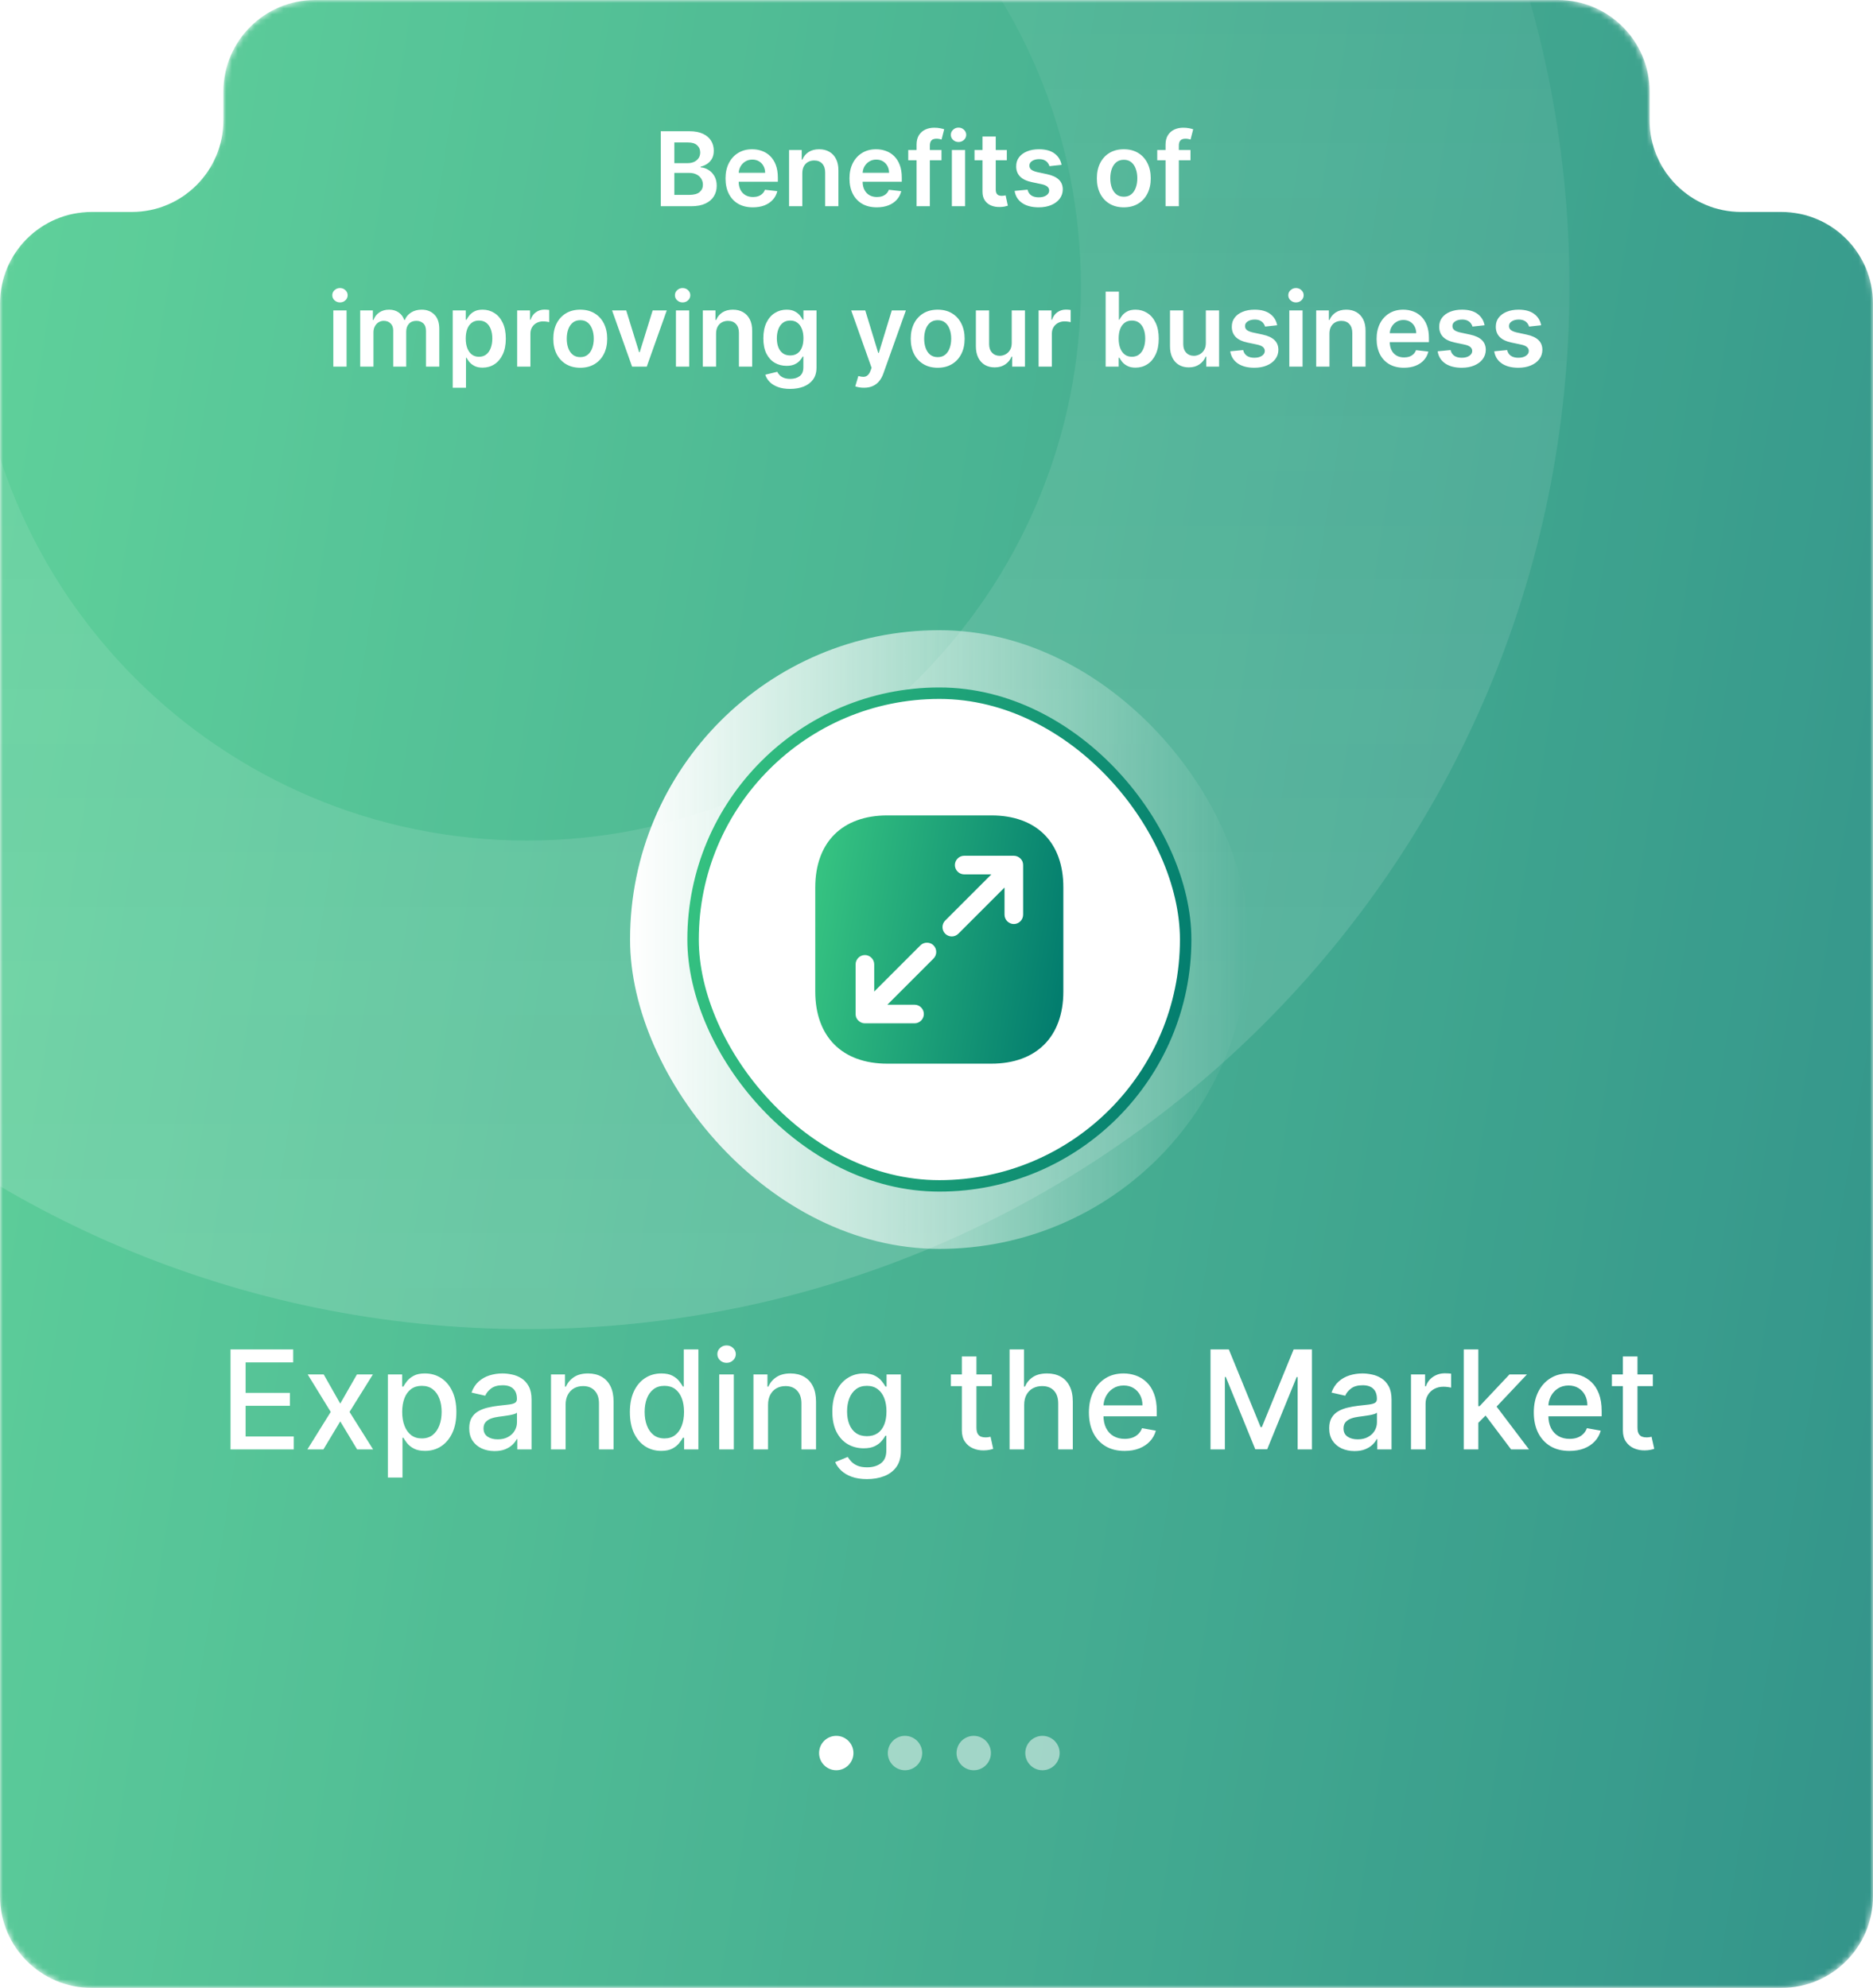 <svg width="327" height="347" viewBox="0 0 327 347" fill="none" xmlns="http://www.w3.org/2000/svg">
<mask id="mask0_169_1308" style="mask-type:alpha" maskUnits="userSpaceOnUse" x="0" y="0" width="327" height="347">
<path fill-rule="evenodd" clip-rule="evenodd" d="M288 16C288 7.163 280.837 0 272 0H55C46.163 0 39 7.163 39 16V20C39 28.837 31.837 36 23 36H16C7.163 36 0 43.163 0 52V331C0 339.837 7.163 347 16 347H311C319.837 347 327 339.837 327 331V52C327 43.163 319.837 36 311 36H304C295.163 36 288 28.837 288 20V16Z" fill="url(#paint0_linear_169_1308)"/>
</mask>
<g mask="url(#mask0_169_1308)">
<g opacity="0.8" filter="url(#filter0_b_169_1308)">
<path fill-rule="evenodd" clip-rule="evenodd" d="M288 16C288 7.163 280.837 0 272 0H55C46.163 0 39 7.163 39 16V21C39 29.837 31.837 37 23 37H16C7.163 37 0 44.163 0 53V331C0 339.837 7.163 347 16 347H311C319.837 347 327 339.837 327 331V53C327 44.163 319.837 37 311 37H304C295.163 37 288 29.837 288 21V16Z" fill="url(#paint1_linear_169_1308)"/>
</g>
<path opacity="0.15" d="M274 50C274 -50.516 192.516 -132 92 -132C-8.516 -132 -90 -50.516 -90 50C-90 150.516 -8.516 232 92 232C192.516 232 274 150.516 274 50ZM-4.722 50C-4.722 -3.418 38.582 -46.722 92 -46.722C145.418 -46.722 188.722 -3.418 188.722 50C188.722 103.418 145.418 146.722 92 146.722C38.582 146.722 -4.722 103.418 -4.722 50Z" fill="url(#paint2_linear_169_1308)"/>
<rect x="110" y="110" width="108" height="108" rx="54" fill="url(#paint3_linear_169_1308)"/>
<rect x="121" y="121" width="86" height="86" rx="43" fill="white"/>
<rect x="121" y="121" width="86" height="86" rx="43" stroke="url(#paint4_linear_169_1308)" stroke-width="2"/>
<path d="M173.078 142.333H154.922C147.035 142.333 142.333 147.035 142.333 154.922V173.057C142.333 180.965 147.035 185.667 154.922 185.667H173.057C180.943 185.667 185.645 180.965 185.645 173.078V154.922C185.667 147.035 180.965 142.333 173.078 142.333ZM162.982 167.315L154.922 175.375H159.667C160.555 175.375 161.292 176.112 161.292 177C161.292 177.888 160.555 178.625 159.667 178.625H151C150.783 178.625 150.567 178.582 150.372 178.495C149.982 178.322 149.657 178.018 149.483 177.607C149.418 177.412 149.375 177.217 149.375 177V168.333C149.375 167.445 150.112 166.708 151 166.708C151.888 166.708 152.625 167.445 152.625 168.333V173.078L160.685 165.018C161.313 164.39 162.353 164.39 162.982 165.018C163.61 165.647 163.61 166.687 162.982 167.315ZM178.625 159.667C178.625 160.555 177.888 161.292 177 161.292C176.112 161.292 175.375 160.555 175.375 159.667V154.922L167.315 162.982C166.99 163.307 166.578 163.458 166.167 163.458C165.755 163.458 165.343 163.307 165.018 162.982C164.39 162.353 164.39 161.313 165.018 160.685L173.078 152.625H168.333C167.445 152.625 166.708 151.888 166.708 151C166.708 150.112 167.445 149.375 168.333 149.375H177C177.217 149.375 177.412 149.418 177.628 149.505C178.019 149.678 178.343 149.982 178.517 150.393C178.582 150.588 178.625 150.783 178.625 151V159.667Z" fill="url(#paint5_linear_169_1308)"/>
<path d="M40.246 253V235.545H51.189V237.812H42.879V243.131H50.618V245.389H42.879V250.733H51.291V253H40.246ZM56.514 239.909L59.403 245.006L62.318 239.909H65.104L61.022 246.455L65.138 253H62.352L59.403 248.108L56.462 253H53.667L57.741 246.455L53.718 239.909H56.514ZM67.721 257.909V239.909H70.21V242.031H70.423C70.57 241.759 70.783 241.443 71.062 241.085C71.34 240.727 71.727 240.415 72.221 240.148C72.715 239.875 73.369 239.739 74.181 239.739C75.238 239.739 76.181 240.006 77.011 240.54C77.84 241.074 78.491 241.844 78.962 242.849C79.44 243.855 79.678 245.065 79.678 246.48C79.678 247.895 79.442 249.108 78.971 250.119C78.499 251.125 77.852 251.901 77.028 252.446C76.204 252.986 75.263 253.256 74.207 253.256C73.411 253.256 72.761 253.122 72.255 252.855C71.755 252.588 71.363 252.276 71.079 251.918C70.795 251.56 70.576 251.241 70.423 250.963H70.269V257.909H67.721ZM70.218 246.455C70.218 247.375 70.352 248.182 70.619 248.875C70.886 249.568 71.272 250.111 71.778 250.503C72.283 250.889 72.903 251.082 73.636 251.082C74.397 251.082 75.033 250.881 75.545 250.477C76.056 250.068 76.442 249.514 76.704 248.815C76.971 248.116 77.104 247.33 77.104 246.455C77.104 245.591 76.974 244.815 76.712 244.128C76.457 243.44 76.07 242.898 75.553 242.5C75.042 242.102 74.403 241.903 73.636 241.903C72.897 241.903 72.272 242.094 71.761 242.474C71.255 242.855 70.871 243.386 70.61 244.068C70.349 244.75 70.218 245.545 70.218 246.455ZM86.343 253.29C85.513 253.29 84.763 253.136 84.093 252.83C83.423 252.517 82.891 252.065 82.499 251.474C82.113 250.884 81.92 250.159 81.92 249.301C81.92 248.562 82.062 247.955 82.346 247.477C82.63 247 83.013 246.622 83.496 246.344C83.979 246.065 84.519 245.855 85.116 245.713C85.712 245.571 86.32 245.463 86.94 245.389C87.724 245.298 88.36 245.224 88.849 245.168C89.337 245.105 89.692 245.006 89.914 244.869C90.136 244.733 90.246 244.511 90.246 244.205V244.145C90.246 243.401 90.036 242.824 89.616 242.415C89.201 242.006 88.582 241.801 87.758 241.801C86.9 241.801 86.224 241.991 85.729 242.372C85.241 242.747 84.903 243.165 84.715 243.625L82.32 243.08C82.604 242.284 83.019 241.642 83.565 241.153C84.116 240.659 84.749 240.301 85.465 240.08C86.181 239.852 86.934 239.739 87.724 239.739C88.246 239.739 88.8 239.801 89.386 239.926C89.977 240.045 90.528 240.267 91.039 240.591C91.556 240.915 91.979 241.378 92.309 241.98C92.638 242.577 92.803 243.352 92.803 244.307V253H90.315V251.21H90.212C90.048 251.54 89.8 251.864 89.471 252.182C89.141 252.5 88.718 252.764 88.201 252.974C87.684 253.185 87.065 253.29 86.343 253.29ZM86.897 251.244C87.602 251.244 88.204 251.105 88.704 250.827C89.21 250.548 89.593 250.185 89.854 249.736C90.121 249.281 90.255 248.795 90.255 248.278V246.591C90.164 246.682 89.988 246.767 89.727 246.847C89.471 246.92 89.178 246.986 88.849 247.043C88.519 247.094 88.198 247.142 87.886 247.188C87.573 247.227 87.312 247.261 87.102 247.29C86.607 247.352 86.156 247.457 85.746 247.605C85.343 247.753 85.019 247.966 84.775 248.244C84.536 248.517 84.417 248.881 84.417 249.335C84.417 249.966 84.65 250.443 85.116 250.767C85.582 251.085 86.175 251.244 86.897 251.244ZM98.746 245.227V253H96.197V239.909H98.644V242.04H98.805C99.106 241.347 99.578 240.79 100.22 240.369C100.868 239.949 101.683 239.739 102.666 239.739C103.558 239.739 104.339 239.926 105.01 240.301C105.68 240.67 106.2 241.222 106.57 241.955C106.939 242.687 107.124 243.594 107.124 244.673V253H104.575V244.98C104.575 244.031 104.328 243.29 103.834 242.756C103.339 242.216 102.661 241.946 101.797 241.946C101.206 241.946 100.68 242.074 100.22 242.33C99.766 242.585 99.405 242.96 99.138 243.455C98.876 243.943 98.746 244.534 98.746 245.227ZM115.442 253.256C114.385 253.256 113.442 252.986 112.612 252.446C111.788 251.901 111.141 251.125 110.669 250.119C110.203 249.108 109.97 247.895 109.97 246.48C109.97 245.065 110.206 243.855 110.678 242.849C111.155 241.844 111.808 241.074 112.638 240.54C113.467 240.006 114.408 239.739 115.459 239.739C116.271 239.739 116.925 239.875 117.419 240.148C117.919 240.415 118.305 240.727 118.578 241.085C118.857 241.443 119.072 241.759 119.226 242.031H119.379V235.545H121.928V253H119.439V250.963H119.226C119.072 251.241 118.851 251.56 118.561 251.918C118.277 252.276 117.885 252.588 117.385 252.855C116.885 253.122 116.237 253.256 115.442 253.256ZM116.004 251.082C116.737 251.082 117.357 250.889 117.862 250.503C118.374 250.111 118.76 249.568 119.021 248.875C119.288 248.182 119.422 247.375 119.422 246.455C119.422 245.545 119.291 244.75 119.03 244.068C118.768 243.386 118.385 242.855 117.879 242.474C117.374 242.094 116.749 241.903 116.004 241.903C115.237 241.903 114.598 242.102 114.087 242.5C113.575 242.898 113.189 243.44 112.928 244.128C112.672 244.815 112.544 245.591 112.544 246.455C112.544 247.33 112.675 248.116 112.936 248.815C113.197 249.514 113.584 250.068 114.095 250.477C114.612 250.881 115.249 251.082 116.004 251.082ZM125.565 253V239.909H128.113V253H125.565ZM126.852 237.889C126.408 237.889 126.028 237.741 125.71 237.446C125.397 237.145 125.241 236.787 125.241 236.372C125.241 235.952 125.397 235.594 125.71 235.298C126.028 234.997 126.408 234.847 126.852 234.847C127.295 234.847 127.673 234.997 127.985 235.298C128.303 235.594 128.462 235.952 128.462 236.372C128.462 236.787 128.303 237.145 127.985 237.446C127.673 237.741 127.295 237.889 126.852 237.889ZM134.089 245.227V253H131.541V239.909H133.987V242.04H134.149C134.45 241.347 134.922 240.79 135.564 240.369C136.212 239.949 137.027 239.739 138.01 239.739C138.902 239.739 139.683 239.926 140.354 240.301C141.024 240.67 141.544 241.222 141.913 241.955C142.283 242.687 142.467 243.594 142.467 244.673V253H139.919V244.98C139.919 244.031 139.672 243.29 139.178 242.756C138.683 242.216 138.004 241.946 137.141 241.946C136.55 241.946 136.024 242.074 135.564 242.33C135.109 242.585 134.749 242.96 134.482 243.455C134.22 243.943 134.089 244.534 134.089 245.227ZM151.374 258.182C150.334 258.182 149.439 258.045 148.689 257.773C147.945 257.5 147.337 257.139 146.865 256.69C146.393 256.241 146.041 255.75 145.808 255.216L147.999 254.312C148.152 254.562 148.357 254.827 148.612 255.105C148.874 255.389 149.226 255.631 149.669 255.83C150.118 256.028 150.695 256.128 151.399 256.128C152.365 256.128 153.163 255.892 153.794 255.42C154.425 254.955 154.74 254.21 154.74 253.188V250.614H154.578C154.425 250.892 154.203 251.202 153.913 251.543C153.629 251.884 153.237 252.179 152.737 252.429C152.237 252.679 151.587 252.804 150.786 252.804C149.751 252.804 148.82 252.562 147.99 252.08C147.166 251.591 146.513 250.872 146.03 249.923C145.553 248.969 145.314 247.795 145.314 246.403C145.314 245.011 145.55 243.818 146.021 242.824C146.499 241.83 147.152 241.068 147.982 240.54C148.811 240.006 149.751 239.739 150.803 239.739C151.615 239.739 152.271 239.875 152.771 240.148C153.271 240.415 153.661 240.727 153.939 241.085C154.223 241.443 154.442 241.759 154.595 242.031H154.783V239.909H157.28V253.29C157.28 254.415 157.018 255.338 156.496 256.06C155.973 256.781 155.266 257.315 154.374 257.662C153.487 258.009 152.487 258.182 151.374 258.182ZM151.348 250.69C152.081 250.69 152.7 250.52 153.206 250.179C153.717 249.832 154.104 249.338 154.365 248.696C154.632 248.048 154.766 247.273 154.766 246.369C154.766 245.489 154.635 244.713 154.374 244.043C154.112 243.372 153.729 242.849 153.223 242.474C152.717 242.094 152.092 241.903 151.348 241.903C150.581 241.903 149.942 242.102 149.43 242.5C148.919 242.892 148.533 243.426 148.271 244.102C148.016 244.778 147.888 245.534 147.888 246.369C147.888 247.227 148.018 247.98 148.28 248.628C148.541 249.276 148.928 249.781 149.439 250.145C149.956 250.509 150.592 250.69 151.348 250.69ZM173.16 239.909V241.955H166.009V239.909H173.16ZM167.927 236.773H170.475V249.156C170.475 249.651 170.549 250.023 170.697 250.273C170.844 250.517 171.035 250.685 171.268 250.776C171.506 250.861 171.765 250.903 172.043 250.903C172.248 250.903 172.427 250.889 172.58 250.861C172.734 250.832 172.853 250.81 172.938 250.793L173.398 252.898C173.251 252.955 173.04 253.011 172.768 253.068C172.495 253.131 172.154 253.165 171.745 253.17C171.075 253.182 170.45 253.062 169.87 252.812C169.29 252.562 168.822 252.176 168.464 251.653C168.106 251.131 167.927 250.474 167.927 249.685V236.773ZM178.808 245.227V253H176.26V235.545H178.774V242.04H178.936C179.243 241.335 179.712 240.776 180.342 240.361C180.973 239.946 181.797 239.739 182.814 239.739C183.712 239.739 184.496 239.923 185.166 240.293C185.842 240.662 186.365 241.213 186.734 241.946C187.109 242.673 187.297 243.582 187.297 244.673V253H184.749V244.98C184.749 244.02 184.501 243.276 184.007 242.747C183.513 242.213 182.825 241.946 181.945 241.946C181.342 241.946 180.803 242.074 180.325 242.33C179.854 242.585 179.482 242.96 179.209 243.455C178.942 243.943 178.808 244.534 178.808 245.227ZM196.339 253.264C195.05 253.264 193.939 252.989 193.007 252.438C192.081 251.881 191.365 251.099 190.859 250.094C190.359 249.082 190.109 247.898 190.109 246.54C190.109 245.199 190.359 244.017 190.859 242.994C191.365 241.972 192.07 241.173 192.973 240.599C193.882 240.026 194.945 239.739 196.161 239.739C196.899 239.739 197.615 239.861 198.308 240.105C199.001 240.349 199.624 240.733 200.175 241.256C200.726 241.778 201.161 242.457 201.479 243.293C201.797 244.122 201.956 245.131 201.956 246.318V247.222H191.55V245.312H199.459C199.459 244.642 199.322 244.048 199.05 243.531C198.777 243.009 198.393 242.597 197.899 242.295C197.411 241.994 196.837 241.844 196.178 241.844C195.462 241.844 194.837 242.02 194.303 242.372C193.774 242.719 193.365 243.173 193.075 243.736C192.791 244.293 192.649 244.898 192.649 245.551V247.043C192.649 247.918 192.803 248.662 193.109 249.276C193.422 249.889 193.857 250.358 194.413 250.682C194.97 251 195.621 251.159 196.365 251.159C196.848 251.159 197.288 251.091 197.686 250.955C198.084 250.812 198.428 250.602 198.717 250.324C199.007 250.045 199.229 249.702 199.382 249.293L201.794 249.727C201.601 250.437 201.254 251.06 200.754 251.594C200.26 252.122 199.638 252.534 198.888 252.83C198.143 253.119 197.294 253.264 196.339 253.264ZM211.339 235.545H214.536L220.092 249.114H220.297L225.854 235.545H229.05V253H226.544V240.369H226.382L221.234 252.974H219.155L214.007 240.361H213.845V253H211.339V235.545ZM236.484 253.29C235.654 253.29 234.904 253.136 234.234 252.83C233.563 252.517 233.032 252.065 232.64 251.474C232.254 250.884 232.06 250.159 232.06 249.301C232.06 248.562 232.202 247.955 232.487 247.477C232.771 247 233.154 246.622 233.637 246.344C234.12 246.065 234.66 245.855 235.256 245.713C235.853 245.571 236.461 245.463 237.08 245.389C237.864 245.298 238.501 245.224 238.989 245.168C239.478 245.105 239.833 245.006 240.055 244.869C240.276 244.733 240.387 244.511 240.387 244.205V244.145C240.387 243.401 240.177 242.824 239.756 242.415C239.342 242.006 238.722 241.801 237.898 241.801C237.04 241.801 236.364 241.991 235.87 242.372C235.381 242.747 235.043 243.165 234.856 243.625L232.461 243.08C232.745 242.284 233.16 241.642 233.705 241.153C234.256 240.659 234.89 240.301 235.606 240.08C236.322 239.852 237.075 239.739 237.864 239.739C238.387 239.739 238.941 239.801 239.526 239.926C240.117 240.045 240.668 240.267 241.18 240.591C241.697 240.915 242.12 241.378 242.45 241.98C242.779 242.577 242.944 243.352 242.944 244.307V253H240.455V251.21H240.353C240.188 251.54 239.941 251.864 239.612 252.182C239.282 252.5 238.859 252.764 238.342 252.974C237.825 253.185 237.205 253.29 236.484 253.29ZM237.038 251.244C237.742 251.244 238.344 251.105 238.844 250.827C239.35 250.548 239.734 250.185 239.995 249.736C240.262 249.281 240.396 248.795 240.396 248.278V246.591C240.305 246.682 240.129 246.767 239.867 246.847C239.612 246.92 239.319 246.986 238.989 247.043C238.66 247.094 238.339 247.142 238.026 247.188C237.714 247.227 237.452 247.261 237.242 247.29C236.748 247.352 236.296 247.457 235.887 247.605C235.484 247.753 235.16 247.966 234.915 248.244C234.677 248.517 234.558 248.881 234.558 249.335C234.558 249.966 234.79 250.443 235.256 250.767C235.722 251.085 236.316 251.244 237.038 251.244ZM246.338 253V239.909H248.801V241.989H248.938C249.176 241.284 249.597 240.73 250.199 240.327C250.807 239.918 251.494 239.713 252.261 239.713C252.42 239.713 252.608 239.719 252.824 239.73C253.045 239.741 253.219 239.756 253.344 239.773V242.21C253.241 242.182 253.06 242.151 252.798 242.116C252.537 242.077 252.276 242.057 252.014 242.057C251.412 242.057 250.875 242.185 250.403 242.44C249.938 242.69 249.568 243.04 249.295 243.489C249.023 243.932 248.886 244.437 248.886 245.006V253H246.338ZM257.893 248.56L257.876 245.449H258.319L263.535 239.909H266.586L260.637 246.216H260.237L257.893 248.56ZM255.549 253V235.545H258.097V253H255.549ZM263.816 253L259.129 246.778L260.884 244.997L266.944 253H263.816ZM274.011 253.264C272.722 253.264 271.611 252.989 270.679 252.438C269.753 251.881 269.037 251.099 268.531 250.094C268.031 249.082 267.781 247.898 267.781 246.54C267.781 245.199 268.031 244.017 268.531 242.994C269.037 241.972 269.741 241.173 270.645 240.599C271.554 240.026 272.616 239.739 273.832 239.739C274.571 239.739 275.287 239.861 275.98 240.105C276.673 240.349 277.295 240.733 277.847 241.256C278.398 241.778 278.832 242.457 279.151 243.293C279.469 244.122 279.628 245.131 279.628 246.318V247.222H269.222V245.312H277.131C277.131 244.642 276.994 244.048 276.722 243.531C276.449 243.009 276.065 242.597 275.571 242.295C275.082 241.994 274.509 241.844 273.849 241.844C273.134 241.844 272.509 242.02 271.974 242.372C271.446 242.719 271.037 243.173 270.747 243.736C270.463 244.293 270.321 244.898 270.321 245.551V247.043C270.321 247.918 270.474 248.662 270.781 249.276C271.094 249.889 271.528 250.358 272.085 250.682C272.642 251 273.293 251.159 274.037 251.159C274.52 251.159 274.96 251.091 275.358 250.955C275.756 250.812 276.099 250.602 276.389 250.324C276.679 250.045 276.901 249.702 277.054 249.293L279.466 249.727C279.273 250.437 278.926 251.06 278.426 251.594C277.932 252.122 277.31 252.534 276.56 252.83C275.815 253.119 274.966 253.264 274.011 253.264ZM288.566 239.909V241.955H281.415V239.909H288.566ZM283.333 236.773H285.881V249.156C285.881 249.651 285.955 250.023 286.103 250.273C286.251 250.517 286.441 250.685 286.674 250.776C286.913 250.861 287.171 250.903 287.45 250.903C287.654 250.903 287.833 250.889 287.987 250.861C288.14 250.832 288.259 250.81 288.344 250.793L288.805 252.898C288.657 252.955 288.447 253.011 288.174 253.068C287.901 253.131 287.56 253.165 287.151 253.17C286.481 253.182 285.856 253.062 285.276 252.812C284.697 252.562 284.228 252.176 283.87 251.653C283.512 251.131 283.333 250.474 283.333 249.685V236.773Z" fill="white"/>
<path d="M115.362 36V22.909H120.373C121.319 22.909 122.105 23.058 122.732 23.357C123.362 23.651 123.833 24.053 124.144 24.565C124.46 25.076 124.617 25.655 124.617 26.303C124.617 26.836 124.515 27.292 124.31 27.671C124.106 28.046 123.831 28.351 123.486 28.585C123.141 28.82 122.755 28.988 122.329 29.09V29.218C122.793 29.244 123.239 29.386 123.665 29.646C124.095 29.902 124.447 30.264 124.719 30.733C124.992 31.202 125.129 31.768 125.129 32.433C125.129 33.111 124.964 33.72 124.636 34.261C124.308 34.798 123.814 35.222 123.153 35.533C122.493 35.844 121.662 36 120.661 36H115.362ZM117.733 34.019H120.283C121.144 34.019 121.764 33.854 122.143 33.526C122.527 33.194 122.719 32.768 122.719 32.248C122.719 31.86 122.623 31.511 122.431 31.2C122.239 30.884 121.967 30.637 121.613 30.458C121.259 30.275 120.837 30.183 120.347 30.183H117.733V34.019ZM117.733 28.477H120.079C120.488 28.477 120.857 28.402 121.185 28.253C121.513 28.099 121.771 27.884 121.958 27.607C122.15 27.326 122.246 26.994 122.246 26.61C122.246 26.103 122.067 25.685 121.709 25.357C121.355 25.029 120.829 24.865 120.13 24.865H117.733V28.477ZM131.436 36.192C130.452 36.192 129.601 35.987 128.885 35.578C128.174 35.165 127.626 34.581 127.243 33.827C126.859 33.068 126.667 32.175 126.667 31.148C126.667 30.139 126.859 29.252 127.243 28.489C127.631 27.722 128.172 27.126 128.866 26.7C129.561 26.269 130.377 26.054 131.314 26.054C131.92 26.054 132.491 26.152 133.028 26.348C133.569 26.54 134.046 26.838 134.459 27.243C134.877 27.648 135.205 28.163 135.444 28.79C135.682 29.412 135.802 30.153 135.802 31.014V31.724H127.754V30.164H133.584C133.579 29.721 133.483 29.327 133.296 28.982C133.108 28.632 132.846 28.357 132.51 28.157C132.177 27.957 131.79 27.857 131.346 27.857C130.873 27.857 130.458 27.972 130.1 28.202C129.742 28.428 129.463 28.726 129.263 29.097C129.067 29.463 128.966 29.866 128.962 30.305V31.666C128.962 32.237 129.067 32.727 129.275 33.136C129.484 33.541 129.776 33.852 130.151 34.07C130.526 34.283 130.965 34.389 131.468 34.389C131.805 34.389 132.109 34.342 132.382 34.249C132.655 34.151 132.891 34.008 133.091 33.82C133.292 33.633 133.443 33.401 133.545 33.124L135.706 33.367C135.569 33.938 135.309 34.436 134.926 34.862C134.547 35.284 134.061 35.612 133.469 35.847C132.876 36.077 132.199 36.192 131.436 36.192ZM140.073 30.247V36H137.759V26.182H139.971V27.85H140.086C140.312 27.3 140.672 26.864 141.166 26.54C141.665 26.216 142.281 26.054 143.013 26.054C143.691 26.054 144.281 26.199 144.784 26.489C145.291 26.778 145.683 27.198 145.96 27.748C146.241 28.298 146.38 28.965 146.376 29.749V36H144.062V30.107C144.062 29.45 143.891 28.937 143.55 28.566C143.214 28.195 142.747 28.01 142.151 28.01C141.746 28.01 141.386 28.099 141.07 28.278C140.759 28.453 140.514 28.707 140.335 29.039C140.161 29.371 140.073 29.774 140.073 30.247ZM153.075 36.192C152.09 36.192 151.24 35.987 150.524 35.578C149.813 35.165 149.265 34.581 148.881 33.827C148.498 33.068 148.306 32.175 148.306 31.148C148.306 30.139 148.498 29.252 148.881 28.489C149.269 27.722 149.81 27.126 150.505 26.7C151.2 26.269 152.016 26.054 152.953 26.054C153.558 26.054 154.129 26.152 154.666 26.348C155.207 26.54 155.685 26.838 156.098 27.243C156.516 27.648 156.844 28.163 157.082 28.79C157.321 29.412 157.44 30.153 157.44 31.014V31.724H149.393V30.164H155.222C155.218 29.721 155.122 29.327 154.935 28.982C154.747 28.632 154.485 28.357 154.148 28.157C153.816 27.957 153.428 27.857 152.985 27.857C152.512 27.857 152.097 27.972 151.739 28.202C151.381 28.428 151.102 28.726 150.901 29.097C150.705 29.463 150.605 29.866 150.601 30.305V31.666C150.601 32.237 150.705 32.727 150.914 33.136C151.123 33.541 151.415 33.852 151.79 34.07C152.165 34.283 152.604 34.389 153.107 34.389C153.443 34.389 153.748 34.342 154.021 34.249C154.293 34.151 154.53 34.008 154.73 33.82C154.93 33.633 155.082 33.401 155.184 33.124L157.344 33.367C157.208 33.938 156.948 34.436 156.565 34.862C156.185 35.284 155.7 35.612 155.107 35.847C154.515 36.077 153.837 36.192 153.075 36.192ZM164.371 26.182V27.972H158.567V26.182H164.371ZM160.018 36V25.255C160.018 24.595 160.154 24.045 160.427 23.606C160.704 23.167 161.075 22.839 161.539 22.621C162.004 22.404 162.519 22.296 163.086 22.296C163.487 22.296 163.843 22.327 164.154 22.391C164.465 22.455 164.695 22.513 164.844 22.564L164.384 24.354C164.286 24.324 164.162 24.294 164.013 24.264C163.864 24.23 163.698 24.213 163.514 24.213C163.084 24.213 162.779 24.317 162.6 24.526C162.426 24.731 162.338 25.025 162.338 25.408V36H160.018ZM166.183 36V26.182H168.497V36H166.183ZM167.346 24.788C166.98 24.788 166.665 24.667 166.4 24.424C166.136 24.177 166.004 23.881 166.004 23.535C166.004 23.186 166.136 22.89 166.4 22.647C166.665 22.4 166.98 22.276 167.346 22.276C167.717 22.276 168.032 22.4 168.292 22.647C168.557 22.89 168.689 23.186 168.689 23.535C168.689 23.881 168.557 24.177 168.292 24.424C168.032 24.667 167.717 24.788 167.346 24.788ZM175.779 26.182V27.972H170.135V26.182H175.779ZM171.528 23.829H173.842V33.047C173.842 33.358 173.889 33.597 173.983 33.763C174.081 33.925 174.209 34.035 174.366 34.095C174.524 34.155 174.699 34.185 174.891 34.185C175.036 34.185 175.168 34.174 175.287 34.153C175.411 34.131 175.504 34.112 175.568 34.095L175.958 35.904C175.835 35.947 175.658 35.994 175.428 36.045C175.202 36.096 174.925 36.126 174.597 36.134C174.017 36.151 173.495 36.064 173.031 35.872C172.566 35.676 172.197 35.374 171.925 34.965C171.656 34.555 171.524 34.044 171.528 33.43V23.829ZM185.334 28.777L183.224 29.007C183.165 28.794 183.06 28.594 182.911 28.406C182.766 28.219 182.57 28.067 182.323 27.952C182.076 27.837 181.773 27.78 181.415 27.78C180.934 27.78 180.529 27.884 180.201 28.093C179.877 28.302 179.717 28.572 179.721 28.905C179.717 29.19 179.822 29.423 180.035 29.602C180.252 29.78 180.61 29.928 181.108 30.043L182.783 30.401C183.712 30.601 184.403 30.918 184.854 31.353C185.31 31.788 185.54 32.356 185.545 33.06C185.54 33.678 185.359 34.223 185.001 34.696C184.648 35.165 184.155 35.531 183.525 35.795C182.894 36.06 182.17 36.192 181.351 36.192C180.15 36.192 179.182 35.94 178.449 35.438C177.716 34.93 177.28 34.225 177.139 33.322L179.395 33.104C179.498 33.548 179.715 33.882 180.047 34.108C180.38 34.334 180.812 34.447 181.345 34.447C181.895 34.447 182.336 34.334 182.668 34.108C183.005 33.882 183.173 33.603 183.173 33.271C183.173 32.989 183.064 32.757 182.847 32.574C182.634 32.391 182.302 32.25 181.85 32.152L180.175 31.8C179.233 31.604 178.537 31.274 178.085 30.81C177.633 30.341 177.41 29.749 177.414 29.033C177.41 28.428 177.574 27.903 177.906 27.46C178.243 27.013 178.709 26.668 179.306 26.425C179.907 26.178 180.599 26.054 181.383 26.054C182.534 26.054 183.439 26.299 184.1 26.789C184.765 27.279 185.176 27.942 185.334 28.777ZM196.2 36.192C195.241 36.192 194.41 35.981 193.707 35.559C193.004 35.137 192.459 34.547 192.071 33.788C191.687 33.03 191.496 32.144 191.496 31.129C191.496 30.115 191.687 29.227 192.071 28.464C192.459 27.701 193.004 27.109 193.707 26.687C194.41 26.265 195.241 26.054 196.2 26.054C197.159 26.054 197.99 26.265 198.693 26.687C199.396 27.109 199.939 27.701 200.323 28.464C200.711 29.227 200.905 30.115 200.905 31.129C200.905 32.144 200.711 33.03 200.323 33.788C199.939 34.547 199.396 35.137 198.693 35.559C197.99 35.981 197.159 36.192 196.2 36.192ZM196.213 34.338C196.733 34.338 197.167 34.195 197.517 33.91C197.866 33.62 198.126 33.232 198.297 32.746C198.471 32.261 198.559 31.72 198.559 31.123C198.559 30.522 198.471 29.979 198.297 29.493C198.126 29.003 197.866 28.613 197.517 28.323C197.167 28.033 196.733 27.889 196.213 27.889C195.68 27.889 195.237 28.033 194.883 28.323C194.534 28.613 194.272 29.003 194.097 29.493C193.927 29.979 193.841 30.522 193.841 31.123C193.841 31.72 193.927 32.261 194.097 32.746C194.272 33.232 194.534 33.62 194.883 33.91C195.237 34.195 195.68 34.338 196.213 34.338ZM207.842 26.182V27.972H202.038V26.182H207.842ZM203.489 36V25.255C203.489 24.595 203.625 24.045 203.898 23.606C204.175 23.167 204.545 22.839 205.01 22.621C205.474 22.404 205.99 22.296 206.557 22.296C206.957 22.296 207.313 22.327 207.624 22.391C207.935 22.455 208.165 22.513 208.315 22.564L207.854 24.354C207.756 24.324 207.633 24.294 207.484 24.264C207.335 24.23 207.168 24.213 206.985 24.213C206.555 24.213 206.25 24.317 206.071 24.526C205.896 24.731 205.809 25.025 205.809 25.408V36H203.489ZM58.192 64V54.182H60.506V64H58.192ZM59.355 52.788C58.989 52.788 58.673 52.667 58.409 52.424C58.145 52.177 58.013 51.881 58.013 51.535C58.013 51.186 58.145 50.89 58.409 50.647C58.673 50.4 58.989 50.276 59.355 50.276C59.726 50.276 60.041 50.4 60.301 50.647C60.565 50.89 60.697 51.186 60.697 51.535C60.697 51.881 60.565 52.177 60.301 52.424C60.041 52.667 59.726 52.788 59.355 52.788ZM62.885 64V54.182H65.097V55.85H65.212C65.416 55.288 65.755 54.849 66.228 54.533C66.701 54.214 67.266 54.054 67.922 54.054C68.587 54.054 69.147 54.216 69.603 54.54C70.064 54.859 70.387 55.296 70.575 55.85H70.677C70.894 55.305 71.261 54.87 71.776 54.546C72.296 54.218 72.912 54.054 73.624 54.054C74.527 54.054 75.264 54.34 75.835 54.91C76.406 55.481 76.692 56.315 76.692 57.41V64H74.372V57.768C74.372 57.158 74.21 56.713 73.886 56.432C73.562 56.146 73.166 56.004 72.697 56.004C72.139 56.004 71.702 56.178 71.387 56.528C71.076 56.873 70.92 57.322 70.92 57.876V64H68.651V57.672C68.651 57.165 68.497 56.76 68.191 56.457C67.888 56.155 67.492 56.004 67.002 56.004C66.669 56.004 66.367 56.089 66.094 56.259C65.821 56.425 65.604 56.662 65.442 56.969C65.28 57.271 65.199 57.625 65.199 58.03V64H62.885ZM79.04 67.682V54.182H81.315V55.805H81.449C81.569 55.567 81.737 55.313 81.954 55.045C82.172 54.772 82.466 54.54 82.836 54.348C83.207 54.152 83.68 54.054 84.255 54.054C85.014 54.054 85.698 54.248 86.307 54.636C86.921 55.019 87.407 55.588 87.765 56.342C88.127 57.092 88.308 58.013 88.308 59.104C88.308 60.182 88.131 61.098 87.777 61.852C87.424 62.606 86.942 63.182 86.333 63.578C85.724 63.974 85.033 64.173 84.262 64.173C83.699 64.173 83.233 64.079 82.862 63.891C82.491 63.704 82.193 63.478 81.967 63.214C81.746 62.945 81.573 62.692 81.449 62.453H81.353V67.682H79.04ZM81.309 59.091C81.309 59.726 81.398 60.282 81.577 60.759C81.76 61.236 82.022 61.609 82.363 61.878C82.709 62.142 83.126 62.274 83.616 62.274C84.128 62.274 84.556 62.138 84.901 61.865C85.246 61.588 85.506 61.211 85.681 60.734C85.86 60.252 85.949 59.705 85.949 59.091C85.949 58.481 85.862 57.94 85.687 57.467C85.513 56.994 85.253 56.624 84.907 56.355C84.562 56.087 84.132 55.952 83.616 55.952C83.122 55.952 82.702 56.082 82.357 56.342C82.012 56.602 81.75 56.967 81.571 57.435C81.396 57.904 81.309 58.456 81.309 59.091ZM90.29 64V54.182H92.533V55.818H92.635C92.814 55.251 93.121 54.815 93.556 54.508C93.995 54.197 94.496 54.041 95.058 54.041C95.186 54.041 95.329 54.048 95.486 54.06C95.648 54.069 95.782 54.084 95.889 54.105V56.234C95.791 56.2 95.635 56.17 95.422 56.144C95.213 56.114 95.011 56.099 94.815 56.099C94.393 56.099 94.014 56.191 93.677 56.374C93.345 56.553 93.083 56.803 92.891 57.122C92.699 57.442 92.603 57.81 92.603 58.228V64H90.29ZM101.305 64.192C100.346 64.192 99.515 63.981 98.812 63.559C98.109 63.137 97.563 62.547 97.175 61.788C96.792 61.03 96.6 60.144 96.6 59.129C96.6 58.115 96.792 57.227 97.175 56.464C97.563 55.701 98.109 55.109 98.812 54.687C99.515 54.265 100.346 54.054 101.305 54.054C102.263 54.054 103.094 54.265 103.797 54.687C104.501 55.109 105.044 55.701 105.427 56.464C105.815 57.227 106.009 58.115 106.009 59.129C106.009 60.144 105.815 61.03 105.427 61.788C105.044 62.547 104.501 63.137 103.797 63.559C103.094 63.981 102.263 64.192 101.305 64.192ZM101.317 62.338C101.837 62.338 102.272 62.195 102.621 61.91C102.971 61.62 103.231 61.232 103.401 60.746C103.576 60.261 103.663 59.719 103.663 59.123C103.663 58.522 103.576 57.979 103.401 57.493C103.231 57.003 102.971 56.613 102.621 56.323C102.272 56.033 101.837 55.889 101.317 55.889C100.785 55.889 100.342 56.033 99.988 56.323C99.638 56.613 99.376 57.003 99.202 57.493C99.031 57.979 98.946 58.522 98.946 59.123C98.946 59.719 99.031 60.261 99.202 60.746C99.376 61.232 99.638 61.62 99.988 61.91C100.342 62.195 100.785 62.338 101.317 62.338ZM116.409 54.182L112.913 64H110.356L106.859 54.182H109.327L111.583 61.475H111.685L113.948 54.182H116.409ZM118.01 64V54.182H120.324V64H118.01ZM119.174 52.788C118.807 52.788 118.492 52.667 118.228 52.424C117.963 52.177 117.831 51.881 117.831 51.535C117.831 51.186 117.963 50.89 118.228 50.647C118.492 50.4 118.807 50.276 119.174 50.276C119.544 50.276 119.86 50.4 120.12 50.647C120.384 50.89 120.516 51.186 120.516 51.535C120.516 51.881 120.384 52.177 120.12 52.424C119.86 52.667 119.544 52.788 119.174 52.788ZM125.017 58.247V64H122.704V54.182H124.915V55.85H125.03C125.256 55.3 125.616 54.864 126.111 54.54C126.609 54.216 127.225 54.054 127.958 54.054C128.635 54.054 129.226 54.199 129.728 54.489C130.236 54.778 130.628 55.198 130.905 55.748C131.186 56.298 131.324 56.965 131.32 57.749V64H129.006V58.106C129.006 57.45 128.836 56.937 128.495 56.566C128.158 56.195 127.691 56.01 127.095 56.01C126.69 56.01 126.33 56.099 126.015 56.278C125.704 56.453 125.459 56.707 125.28 57.039C125.105 57.371 125.017 57.774 125.017 58.247ZM137.942 67.886C137.111 67.886 136.397 67.773 135.801 67.548C135.204 67.326 134.725 67.028 134.363 66.653C134 66.278 133.749 65.862 133.608 65.406L135.692 64.901C135.786 65.093 135.922 65.283 136.101 65.47C136.28 65.662 136.521 65.82 136.824 65.943C137.13 66.071 137.516 66.135 137.981 66.135C138.637 66.135 139.18 65.975 139.611 65.656C140.041 65.34 140.256 64.82 140.256 64.096V62.236H140.141C140.022 62.474 139.847 62.719 139.617 62.971C139.391 63.222 139.091 63.433 138.716 63.604C138.345 63.774 137.878 63.859 137.316 63.859C136.562 63.859 135.878 63.682 135.264 63.329C134.655 62.971 134.169 62.438 133.807 61.731C133.449 61.019 133.27 60.129 133.27 59.059C133.27 57.981 133.449 57.071 133.807 56.33C134.169 55.584 134.657 55.019 135.27 54.636C135.884 54.248 136.568 54.054 137.322 54.054C137.897 54.054 138.37 54.152 138.741 54.348C139.116 54.54 139.415 54.772 139.636 55.045C139.858 55.313 140.026 55.567 140.141 55.805H140.269V54.182H142.551V64.16C142.551 64.999 142.351 65.694 141.95 66.244C141.549 66.793 141.002 67.204 140.307 67.477C139.613 67.75 138.824 67.886 137.942 67.886ZM137.961 62.044C138.451 62.044 138.869 61.925 139.214 61.686C139.559 61.447 139.821 61.104 140 60.657C140.179 60.209 140.269 59.673 140.269 59.046C140.269 58.428 140.179 57.887 140 57.423C139.826 56.958 139.566 56.598 139.221 56.342C138.88 56.082 138.46 55.952 137.961 55.952C137.446 55.952 137.015 56.087 136.67 56.355C136.325 56.624 136.065 56.992 135.89 57.461C135.716 57.925 135.628 58.454 135.628 59.046C135.628 59.647 135.716 60.173 135.89 60.625C136.069 61.072 136.331 61.422 136.677 61.673C137.026 61.92 137.454 62.044 137.961 62.044ZM150.825 67.682C150.51 67.682 150.218 67.656 149.95 67.605C149.685 67.558 149.475 67.503 149.317 67.439L149.854 65.636C150.19 65.734 150.491 65.781 150.755 65.777C151.019 65.773 151.252 65.69 151.452 65.528C151.656 65.37 151.829 65.106 151.97 64.735L152.168 64.204L148.607 54.182H151.062L153.325 61.597H153.427L155.696 54.182H158.157L154.226 65.189C154.043 65.709 153.8 66.154 153.497 66.525C153.195 66.9 152.824 67.185 152.385 67.381C151.95 67.582 151.43 67.682 150.825 67.682ZM163.707 64.192C162.748 64.192 161.917 63.981 161.214 63.559C160.511 63.137 159.965 62.547 159.578 61.788C159.194 61.03 159.002 60.144 159.002 59.129C159.002 58.115 159.194 57.227 159.578 56.464C159.965 55.701 160.511 55.109 161.214 54.687C161.917 54.265 162.748 54.054 163.707 54.054C164.666 54.054 165.497 54.265 166.2 54.687C166.903 55.109 167.446 55.701 167.83 56.464C168.218 57.227 168.411 58.115 168.411 59.129C168.411 60.144 168.218 61.03 167.83 61.788C167.446 62.547 166.903 63.137 166.2 63.559C165.497 63.981 164.666 64.192 163.707 64.192ZM163.72 62.338C164.24 62.338 164.674 62.195 165.024 61.91C165.373 61.62 165.633 61.232 165.804 60.746C165.978 60.261 166.066 59.719 166.066 59.123C166.066 58.522 165.978 57.979 165.804 57.493C165.633 57.003 165.373 56.613 165.024 56.323C164.674 56.033 164.24 55.889 163.72 55.889C163.187 55.889 162.744 56.033 162.39 56.323C162.041 56.613 161.779 57.003 161.604 57.493C161.434 57.979 161.348 58.522 161.348 59.123C161.348 59.719 161.434 60.261 161.604 60.746C161.779 61.232 162.041 61.62 162.39 61.91C162.744 62.195 163.187 62.338 163.72 62.338ZM176.633 59.871V54.182H178.947V64H176.704V62.255H176.601C176.38 62.805 176.015 63.254 175.508 63.604C175.005 63.953 174.385 64.128 173.648 64.128C173.005 64.128 172.436 63.985 171.941 63.7C171.451 63.41 171.068 62.99 170.791 62.44C170.514 61.886 170.375 61.217 170.375 60.433V54.182H172.689V60.075C172.689 60.697 172.86 61.192 173.201 61.558C173.542 61.925 173.989 62.108 174.543 62.108C174.884 62.108 175.214 62.025 175.534 61.859C175.853 61.693 176.116 61.445 176.32 61.117C176.529 60.785 176.633 60.369 176.633 59.871ZM181.327 64V54.182H183.57V55.818H183.672C183.851 55.251 184.158 54.815 184.593 54.508C185.032 54.197 185.533 54.041 186.095 54.041C186.223 54.041 186.366 54.048 186.523 54.06C186.685 54.069 186.82 54.084 186.926 54.105V56.234C186.828 56.2 186.672 56.17 186.459 56.144C186.251 56.114 186.048 56.099 185.852 56.099C185.43 56.099 185.051 56.191 184.714 56.374C184.382 56.553 184.12 56.803 183.928 57.122C183.736 57.442 183.641 57.81 183.641 58.228V64H181.327ZM193.03 64V50.909H195.344V55.805H195.44C195.56 55.567 195.728 55.313 195.945 55.045C196.163 54.772 196.457 54.54 196.827 54.348C197.198 54.152 197.671 54.054 198.246 54.054C199.005 54.054 199.689 54.248 200.298 54.636C200.912 55.019 201.398 55.588 201.756 56.342C202.118 57.092 202.299 58.013 202.299 59.104C202.299 60.182 202.122 61.098 201.768 61.852C201.415 62.606 200.933 63.182 200.324 63.578C199.714 63.974 199.024 64.173 198.253 64.173C197.69 64.173 197.224 64.079 196.853 63.891C196.482 63.704 196.184 63.478 195.958 63.214C195.736 62.945 195.564 62.692 195.44 62.453H195.306V64H193.03ZM195.3 59.091C195.3 59.726 195.389 60.282 195.568 60.759C195.751 61.236 196.013 61.609 196.354 61.878C196.699 62.142 197.117 62.274 197.607 62.274C198.119 62.274 198.547 62.138 198.892 61.865C199.237 61.588 199.497 61.211 199.672 60.734C199.851 60.252 199.94 59.705 199.94 59.091C199.94 58.481 199.853 57.94 199.678 57.467C199.503 56.994 199.244 56.624 198.898 56.355C198.553 56.087 198.123 55.952 197.607 55.952C197.113 55.952 196.693 56.082 196.348 56.342C196.003 56.602 195.741 56.967 195.562 57.435C195.387 57.904 195.3 58.456 195.3 59.091ZM210.524 59.871V54.182H212.838V64H210.594V62.255H210.492C210.27 62.805 209.906 63.254 209.399 63.604C208.896 63.953 208.276 64.128 207.539 64.128C206.895 64.128 206.326 63.985 205.832 63.7C205.342 63.41 204.959 62.99 204.682 62.44C204.405 61.886 204.266 61.217 204.266 60.433V54.182H206.58V60.075C206.58 60.697 206.75 61.192 207.091 61.558C207.432 61.925 207.88 62.108 208.434 62.108C208.775 62.108 209.105 62.025 209.424 61.859C209.744 61.693 210.006 61.445 210.211 61.117C210.419 60.785 210.524 60.369 210.524 59.871ZM222.977 56.777L220.868 57.007C220.808 56.794 220.704 56.594 220.555 56.406C220.41 56.219 220.214 56.068 219.967 55.952C219.719 55.837 219.417 55.78 219.059 55.78C218.577 55.78 218.172 55.884 217.844 56.093C217.521 56.302 217.361 56.572 217.365 56.905C217.361 57.19 217.465 57.423 217.678 57.602C217.896 57.781 218.253 57.928 218.752 58.043L220.427 58.401C221.356 58.601 222.046 58.918 222.498 59.353C222.954 59.788 223.184 60.356 223.188 61.06C223.184 61.678 223.003 62.223 222.645 62.696C222.291 63.165 221.799 63.531 221.168 63.795C220.538 64.06 219.813 64.192 218.995 64.192C217.793 64.192 216.826 63.94 216.093 63.438C215.36 62.93 214.923 62.225 214.783 61.322L217.039 61.104C217.141 61.548 217.359 61.882 217.691 62.108C218.023 62.334 218.456 62.447 218.989 62.447C219.538 62.447 219.979 62.334 220.312 62.108C220.648 61.882 220.817 61.603 220.817 61.271C220.817 60.989 220.708 60.757 220.491 60.574C220.278 60.391 219.945 60.25 219.494 60.152L217.819 59.8C216.877 59.604 216.18 59.274 215.729 58.81C215.277 58.341 215.053 57.749 215.057 57.033C215.053 56.428 215.217 55.903 215.55 55.46C215.886 55.013 216.353 54.668 216.949 54.425C217.55 54.178 218.243 54.054 219.027 54.054C220.177 54.054 221.083 54.299 221.744 54.789C222.408 55.279 222.82 55.942 222.977 56.777ZM225.096 64V54.182H227.41V64H225.096ZM226.259 52.788C225.893 52.788 225.578 52.667 225.313 52.424C225.049 52.177 224.917 51.881 224.917 51.535C224.917 51.186 225.049 50.89 225.313 50.647C225.578 50.4 225.893 50.276 226.259 50.276C226.63 50.276 226.946 50.4 227.206 50.647C227.47 50.89 227.602 51.186 227.602 51.535C227.602 51.881 227.47 52.177 227.206 52.424C226.946 52.667 226.63 52.788 226.259 52.788ZM232.103 58.247V64H229.79V54.182H232.001V55.85H232.116C232.342 55.3 232.702 54.864 233.196 54.54C233.695 54.216 234.311 54.054 235.044 54.054C235.721 54.054 236.312 54.199 236.814 54.489C237.321 54.778 237.714 55.198 237.991 55.748C238.272 56.298 238.41 56.965 238.406 57.749V64H236.092V58.106C236.092 57.45 235.922 56.937 235.581 56.566C235.244 56.195 234.777 56.01 234.181 56.01C233.776 56.01 233.416 56.099 233.101 56.278C232.79 56.453 232.544 56.707 232.366 57.039C232.191 57.371 232.103 57.774 232.103 58.247ZM245.105 64.192C244.12 64.192 243.27 63.987 242.554 63.578C241.843 63.165 241.295 62.581 240.912 61.827C240.528 61.068 240.336 60.175 240.336 59.148C240.336 58.139 240.528 57.252 240.912 56.489C241.299 55.722 241.841 55.126 242.535 54.7C243.23 54.269 244.046 54.054 244.983 54.054C245.589 54.054 246.16 54.152 246.696 54.348C247.238 54.54 247.715 54.838 248.128 55.243C248.546 55.648 248.874 56.163 249.113 56.79C249.351 57.412 249.471 58.153 249.471 59.014V59.724H241.423V58.164H247.253C247.248 57.721 247.152 57.327 246.965 56.981C246.777 56.632 246.515 56.357 246.179 56.157C245.846 55.957 245.459 55.856 245.015 55.856C244.542 55.856 244.127 55.972 243.769 56.202C243.411 56.428 243.132 56.726 242.932 57.097C242.736 57.463 242.635 57.866 242.631 58.305V59.666C242.631 60.237 242.736 60.727 242.944 61.136C243.153 61.541 243.445 61.852 243.82 62.07C244.195 62.283 244.634 62.389 245.137 62.389C245.473 62.389 245.778 62.342 246.051 62.249C246.324 62.151 246.56 62.008 246.76 61.82C246.961 61.633 247.112 61.401 247.214 61.124L249.375 61.367C249.238 61.938 248.978 62.436 248.595 62.862C248.216 63.284 247.73 63.612 247.138 63.847C246.545 64.077 245.868 64.192 245.105 64.192ZM259.188 56.777L257.079 57.007C257.019 56.794 256.915 56.594 256.766 56.406C256.621 56.219 256.425 56.068 256.177 55.952C255.93 55.837 255.628 55.78 255.27 55.78C254.788 55.78 254.383 55.884 254.055 56.093C253.731 56.302 253.572 56.572 253.576 56.905C253.572 57.19 253.676 57.423 253.889 57.602C254.106 57.781 254.464 57.928 254.963 58.043L256.638 58.401C257.567 58.601 258.257 58.918 258.709 59.353C259.165 59.788 259.395 60.356 259.399 61.06C259.395 61.678 259.214 62.223 258.856 62.696C258.502 63.165 258.01 63.531 257.379 63.795C256.748 64.06 256.024 64.192 255.206 64.192C254.004 64.192 253.037 63.94 252.304 63.438C251.571 62.93 251.134 62.225 250.994 61.322L253.25 61.104C253.352 61.548 253.57 61.882 253.902 62.108C254.234 62.334 254.667 62.447 255.199 62.447C255.749 62.447 256.19 62.334 256.523 62.108C256.859 61.882 257.028 61.603 257.028 61.271C257.028 60.989 256.919 60.757 256.702 60.574C256.489 60.391 256.156 60.25 255.704 60.152L254.03 59.8C253.088 59.604 252.391 59.274 251.94 58.81C251.488 58.341 251.264 57.749 251.268 57.033C251.264 56.428 251.428 55.903 251.761 55.46C252.097 55.013 252.564 54.668 253.16 54.425C253.761 54.178 254.454 54.054 255.238 54.054C256.388 54.054 257.294 54.299 257.954 54.789C258.619 55.279 259.03 55.942 259.188 56.777ZM269.067 56.777L266.958 57.007C266.898 56.794 266.794 56.594 266.644 56.406C266.5 56.219 266.304 56.068 266.056 55.952C265.809 55.837 265.507 55.78 265.149 55.78C264.667 55.78 264.262 55.884 263.934 56.093C263.61 56.302 263.451 56.572 263.455 56.905C263.451 57.19 263.555 57.423 263.768 57.602C263.985 57.781 264.343 57.928 264.842 58.043L266.517 58.401C267.446 58.601 268.136 58.918 268.588 59.353C269.044 59.788 269.274 60.356 269.278 61.06C269.274 61.678 269.093 62.223 268.735 62.696C268.381 63.165 267.889 63.531 267.258 63.795C266.627 64.06 265.903 64.192 265.085 64.192C263.883 64.192 262.916 63.94 262.183 63.438C261.45 62.93 261.013 62.225 260.872 61.322L263.129 61.104C263.231 61.548 263.448 61.882 263.781 62.108C264.113 62.334 264.546 62.447 265.078 62.447C265.628 62.447 266.069 62.334 266.402 62.108C266.738 61.882 266.907 61.603 266.907 61.271C266.907 60.989 266.798 60.757 266.581 60.574C266.367 60.391 266.035 60.25 265.583 60.152L263.909 59.8C262.967 59.604 262.27 59.274 261.818 58.81C261.367 58.341 261.143 57.749 261.147 57.033C261.143 56.428 261.307 55.903 261.639 55.46C261.976 55.013 262.443 54.668 263.039 54.425C263.64 54.178 264.333 54.054 265.117 54.054C266.267 54.054 267.173 54.299 267.833 54.789C268.498 55.279 268.909 55.942 269.067 56.777Z" fill="white"/>
<circle cx="146" cy="306" r="3" fill="white"/>
<circle opacity="0.5" cx="158" cy="306" r="3" fill="white"/>
<circle opacity="0.5" cx="170" cy="306" r="3" fill="white"/>
<circle opacity="0.5" cx="182" cy="306" r="3" fill="white"/>
</g>
<defs>
<filter id="filter0_b_169_1308" x="-100" y="-100" width="527" height="547" filterUnits="userSpaceOnUse" color-interpolation-filters="sRGB">
<feFlood flood-opacity="0" result="BackgroundImageFix"/>
<feGaussianBlur in="BackgroundImageFix" stdDeviation="50"/>
<feComposite in2="SourceAlpha" operator="in" result="effect1_backgroundBlur_169_1308"/>
<feBlend mode="normal" in="SourceGraphic" in2="effect1_backgroundBlur_169_1308" result="shape"/>
</filter>
<linearGradient id="paint0_linear_169_1308" x1="410.702" y1="283.029" x2="288.902" y2="-2.469" gradientUnits="userSpaceOnUse">
<stop stop-color="#00796D"/>
<stop offset="1" stop-color="#38C682"/>
</linearGradient>
<linearGradient id="paint1_linear_169_1308" x1="327" y1="347" x2="-46.186" y2="286.93" gradientUnits="userSpaceOnUse">
<stop stop-color="#00796D"/>
<stop offset="1" stop-color="#38C682"/>
</linearGradient>
<linearGradient id="paint2_linear_169_1308" x1="92" y1="232" x2="92" y2="-132" gradientUnits="userSpaceOnUse">
<stop stop-color="white"/>
<stop offset="1" stop-color="white" stop-opacity="0"/>
</linearGradient>
<linearGradient id="paint3_linear_169_1308" x1="110" y1="163.505" x2="218" y2="163.505" gradientUnits="userSpaceOnUse">
<stop stop-color="white"/>
<stop offset="1" stop-color="white" stop-opacity="0"/>
</linearGradient>
<linearGradient id="paint4_linear_169_1308" x1="208" y1="208" x2="107.889" y2="190.9" gradientUnits="userSpaceOnUse">
<stop stop-color="#00796D"/>
<stop offset="1" stop-color="#38C682"/>
</linearGradient>
<linearGradient id="paint5_linear_169_1308" x1="185.645" y1="185.667" x2="136.372" y2="177.254" gradientUnits="userSpaceOnUse">
<stop stop-color="#00796D"/>
<stop offset="1" stop-color="#38C682"/>
</linearGradient>
</defs>
</svg>
